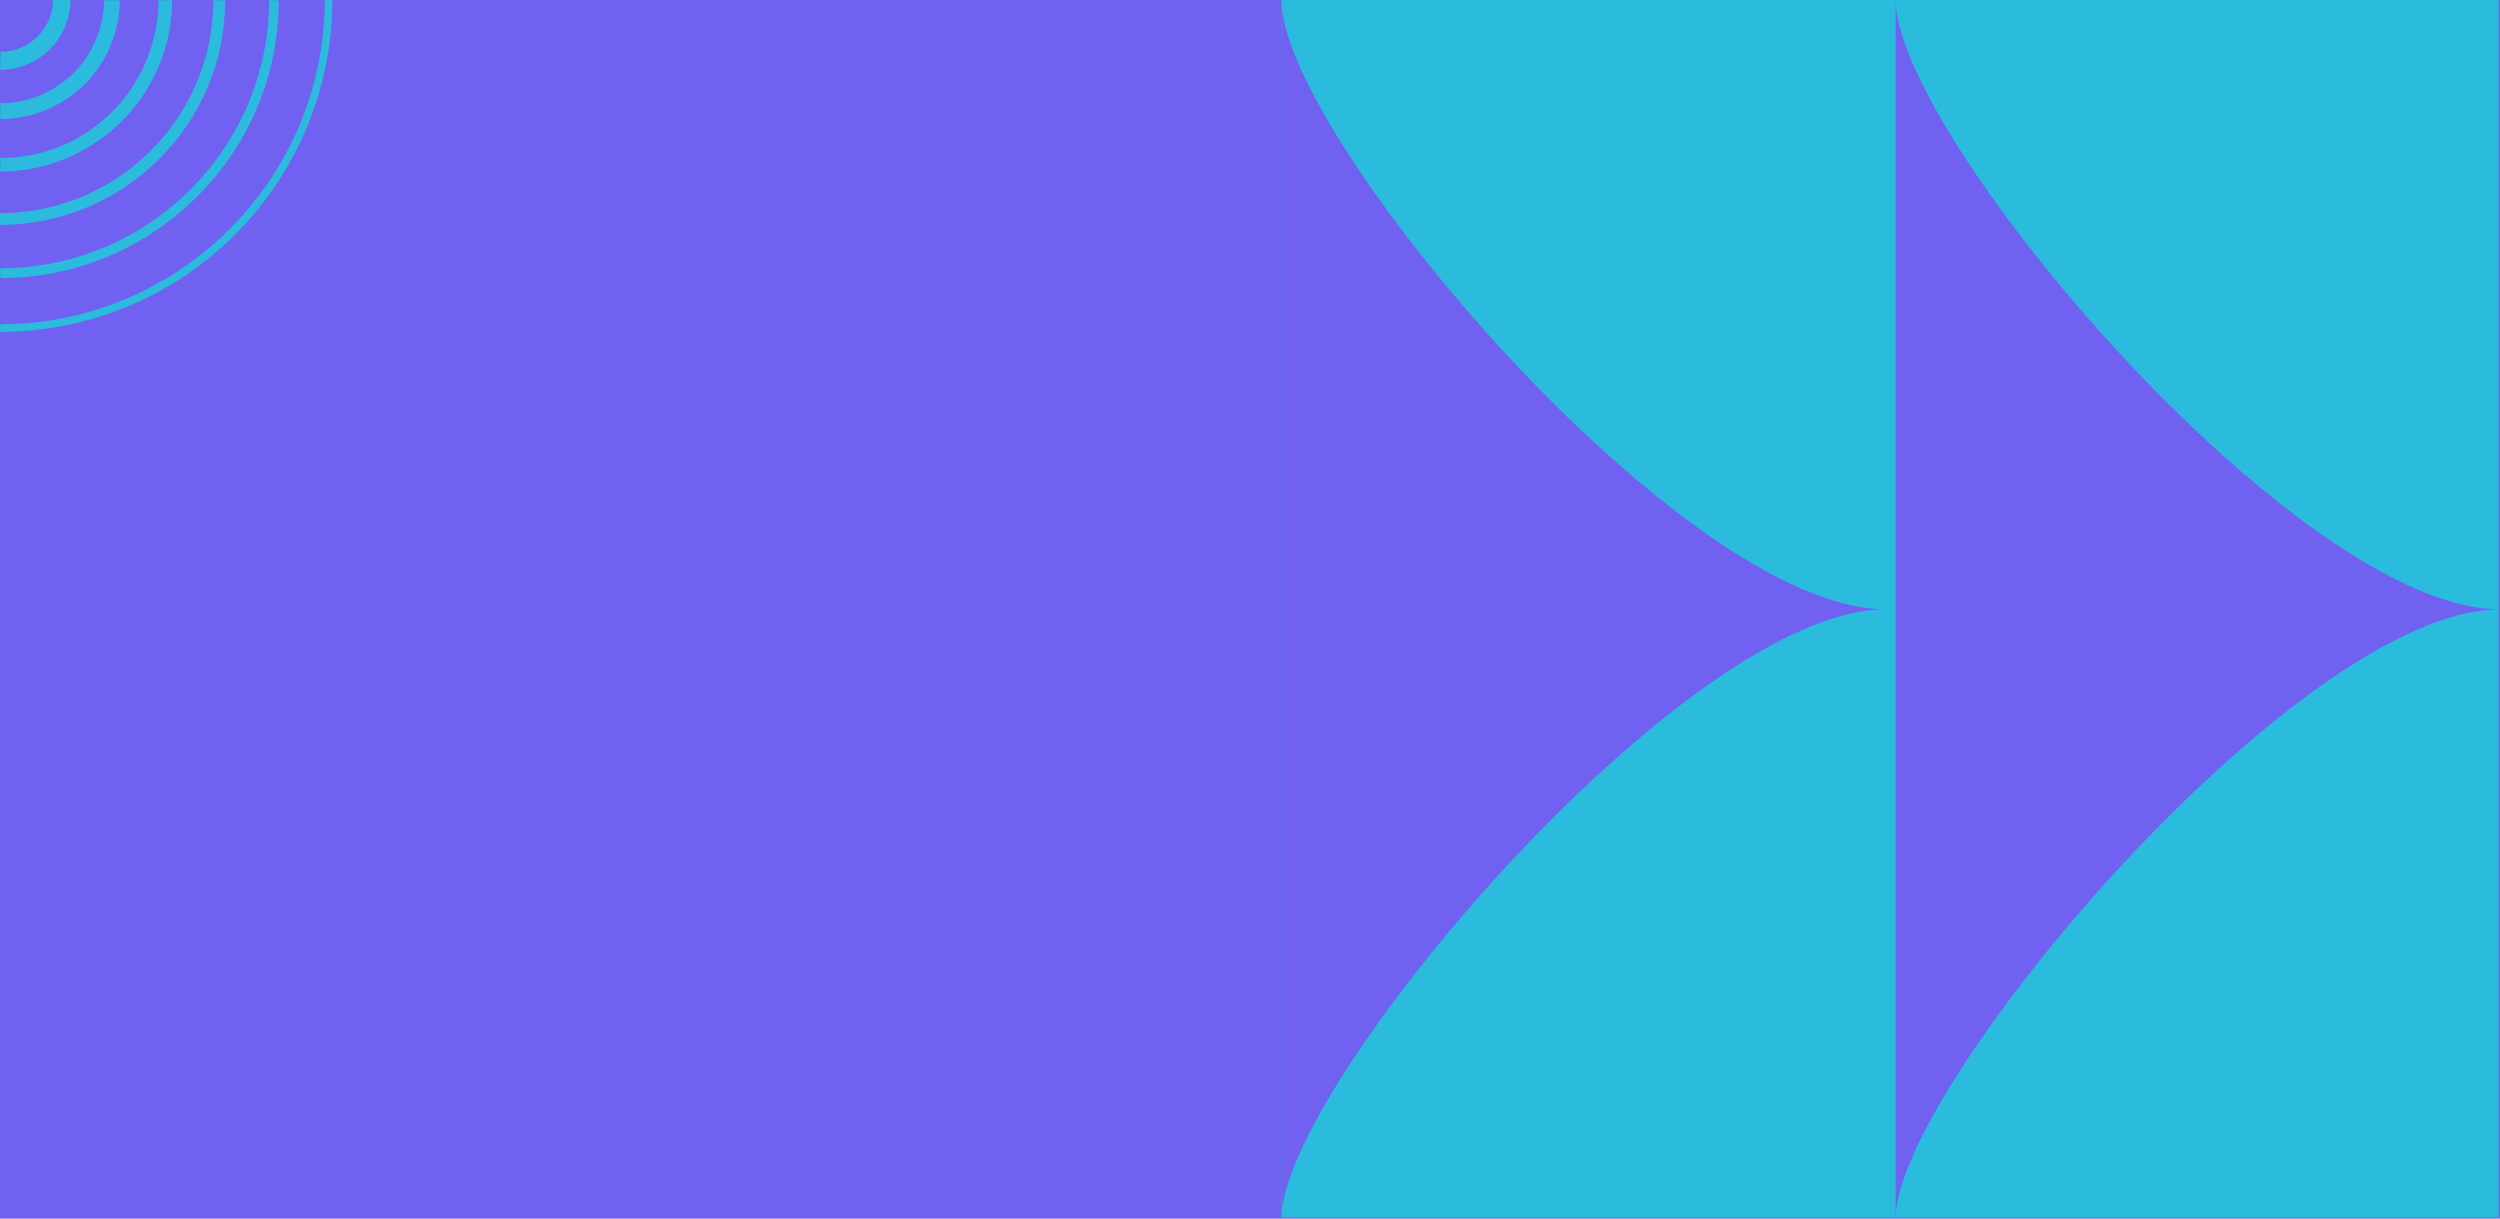 <?xml version="1.0" encoding="utf-8"?>
<!-- Generator: Adobe Illustrator 24.3.0, SVG Export Plug-In . SVG Version: 6.00 Build 0)  -->
<svg version="1.1" id="Layer_1" xmlns="http://www.w3.org/2000/svg" xmlns:xlink="http://www.w3.org/1999/xlink" x="0px" y="0px"
	 width="956px" height="466px" viewBox="0 0 956 466" style="enable-background:new 0 0 956 466;" xml:space="preserve">
<style type="text/css">
	.st0{fill:#7061F0;}
	.st1{fill:#2ABBDD;}
</style>
<g>
	<g transform="matrix(1, 0, 0, 1, 233, 4929)">
		<rect id="Rectangle_388-2" x="-233" y="-4929" class="st0" width="956" height="466"/>
	</g>
	<path id="Path_1245" class="st1" d="M490,0h465.5v465.5H490V0z"/>
	<g id="Group_4756" transform="translate(-1353 6360) rotate(-90)">
		<path id="Path_572" class="st0" d="M6127,2074.1c0-78,181.4-231.1,233-231.1h-466C5944.4,1843,6127,1997.1,6127,2074.1"/>
		<path id="Path_573" class="st0" d="M6127,2309c0-78,181.4-231.1,233-231.1h-466C5944.4,2077.9,6127,2232,6127,2309"/>
	</g>
	<g>
		<path class="st1" d="M89.9,89.7c11.6-11.6,20.8-25.3,27.2-40.4c6.6-15.6,10-32.3,10-49.2l-2.9,0C124,68.5,68.5,123.9,0.1,124l0,0
			l0,2.9l0,0c17,0,33.8-3.4,49.4-10C64.6,110.5,78.4,101.3,89.9,89.7z"/>
		<path class="st1" d="M106.6,2c0-0.6,0-1.3,0-1.9l-3.7,0c0,0.6,0,1.2,0,1.8c-0.5,27.3-11.9,53.2-31.6,72
			c-19.1,18.5-44.7,28.7-71.2,28.7l0,3.7c0,0,0,0,0.1,0c27.5,0.1,53.9-10.6,73.7-29.7C94.3,57.2,106.1,30.3,106.6,2z"/>
		<path class="st1" d="M86,4.2c0.1-1.4,0.1-2.7,0.1-4.1l-4.5,0c0,1.3,0,2.6-0.1,3.9c-1,21.6-10.7,41.9-26.8,56.4
			C39.7,74,20.2,81.5,0,81.5L0,86h0.1c21.3,0,41.8-7.9,57.6-22.2C74.8,48.4,85,27,86,4.2z"/>
		<path class="st1" d="M65.5,6.5c0.2-2.1,0.3-4.3,0.3-6.4l-5.2,0C60.6,2,60.5,4,60.3,6c-1.6,16-9.5,30.7-21.9,40.8
			C27.6,55.7,14,60.5,0.1,60.4l0,5.2c0,0,0,0,0.1,0l0,0C33.9,65.5,62.1,40,65.5,6.5z"/>
		<path class="st1" d="M44.9,8.9C45.5,6,45.8,3,45.8,0.1l-6,0c0,2.6-0.3,5.1-0.8,7.6C35.2,26.5,18.6,39.5,0.1,39.5l0,6
			c0,0,0,0,0.1,0l0,0c9,0,17.7-2.7,25.2-7.6C35.5,31.3,42.5,20.8,44.9,8.9z"/>
		<path class="st1" d="M0.1,26.7c2.8,0,5.7-0.5,8.4-1.4c6.8-2.2,12.4-7,15.6-13.4C26,8.1,26.9,4,27,0l-6.7,0c0,3.1-0.8,6.1-2.2,8.8
			c-3.5,7-10.6,11-17.9,11L0.1,26.7L0.1,26.7z"/>
	</g>
</g>
</svg>
